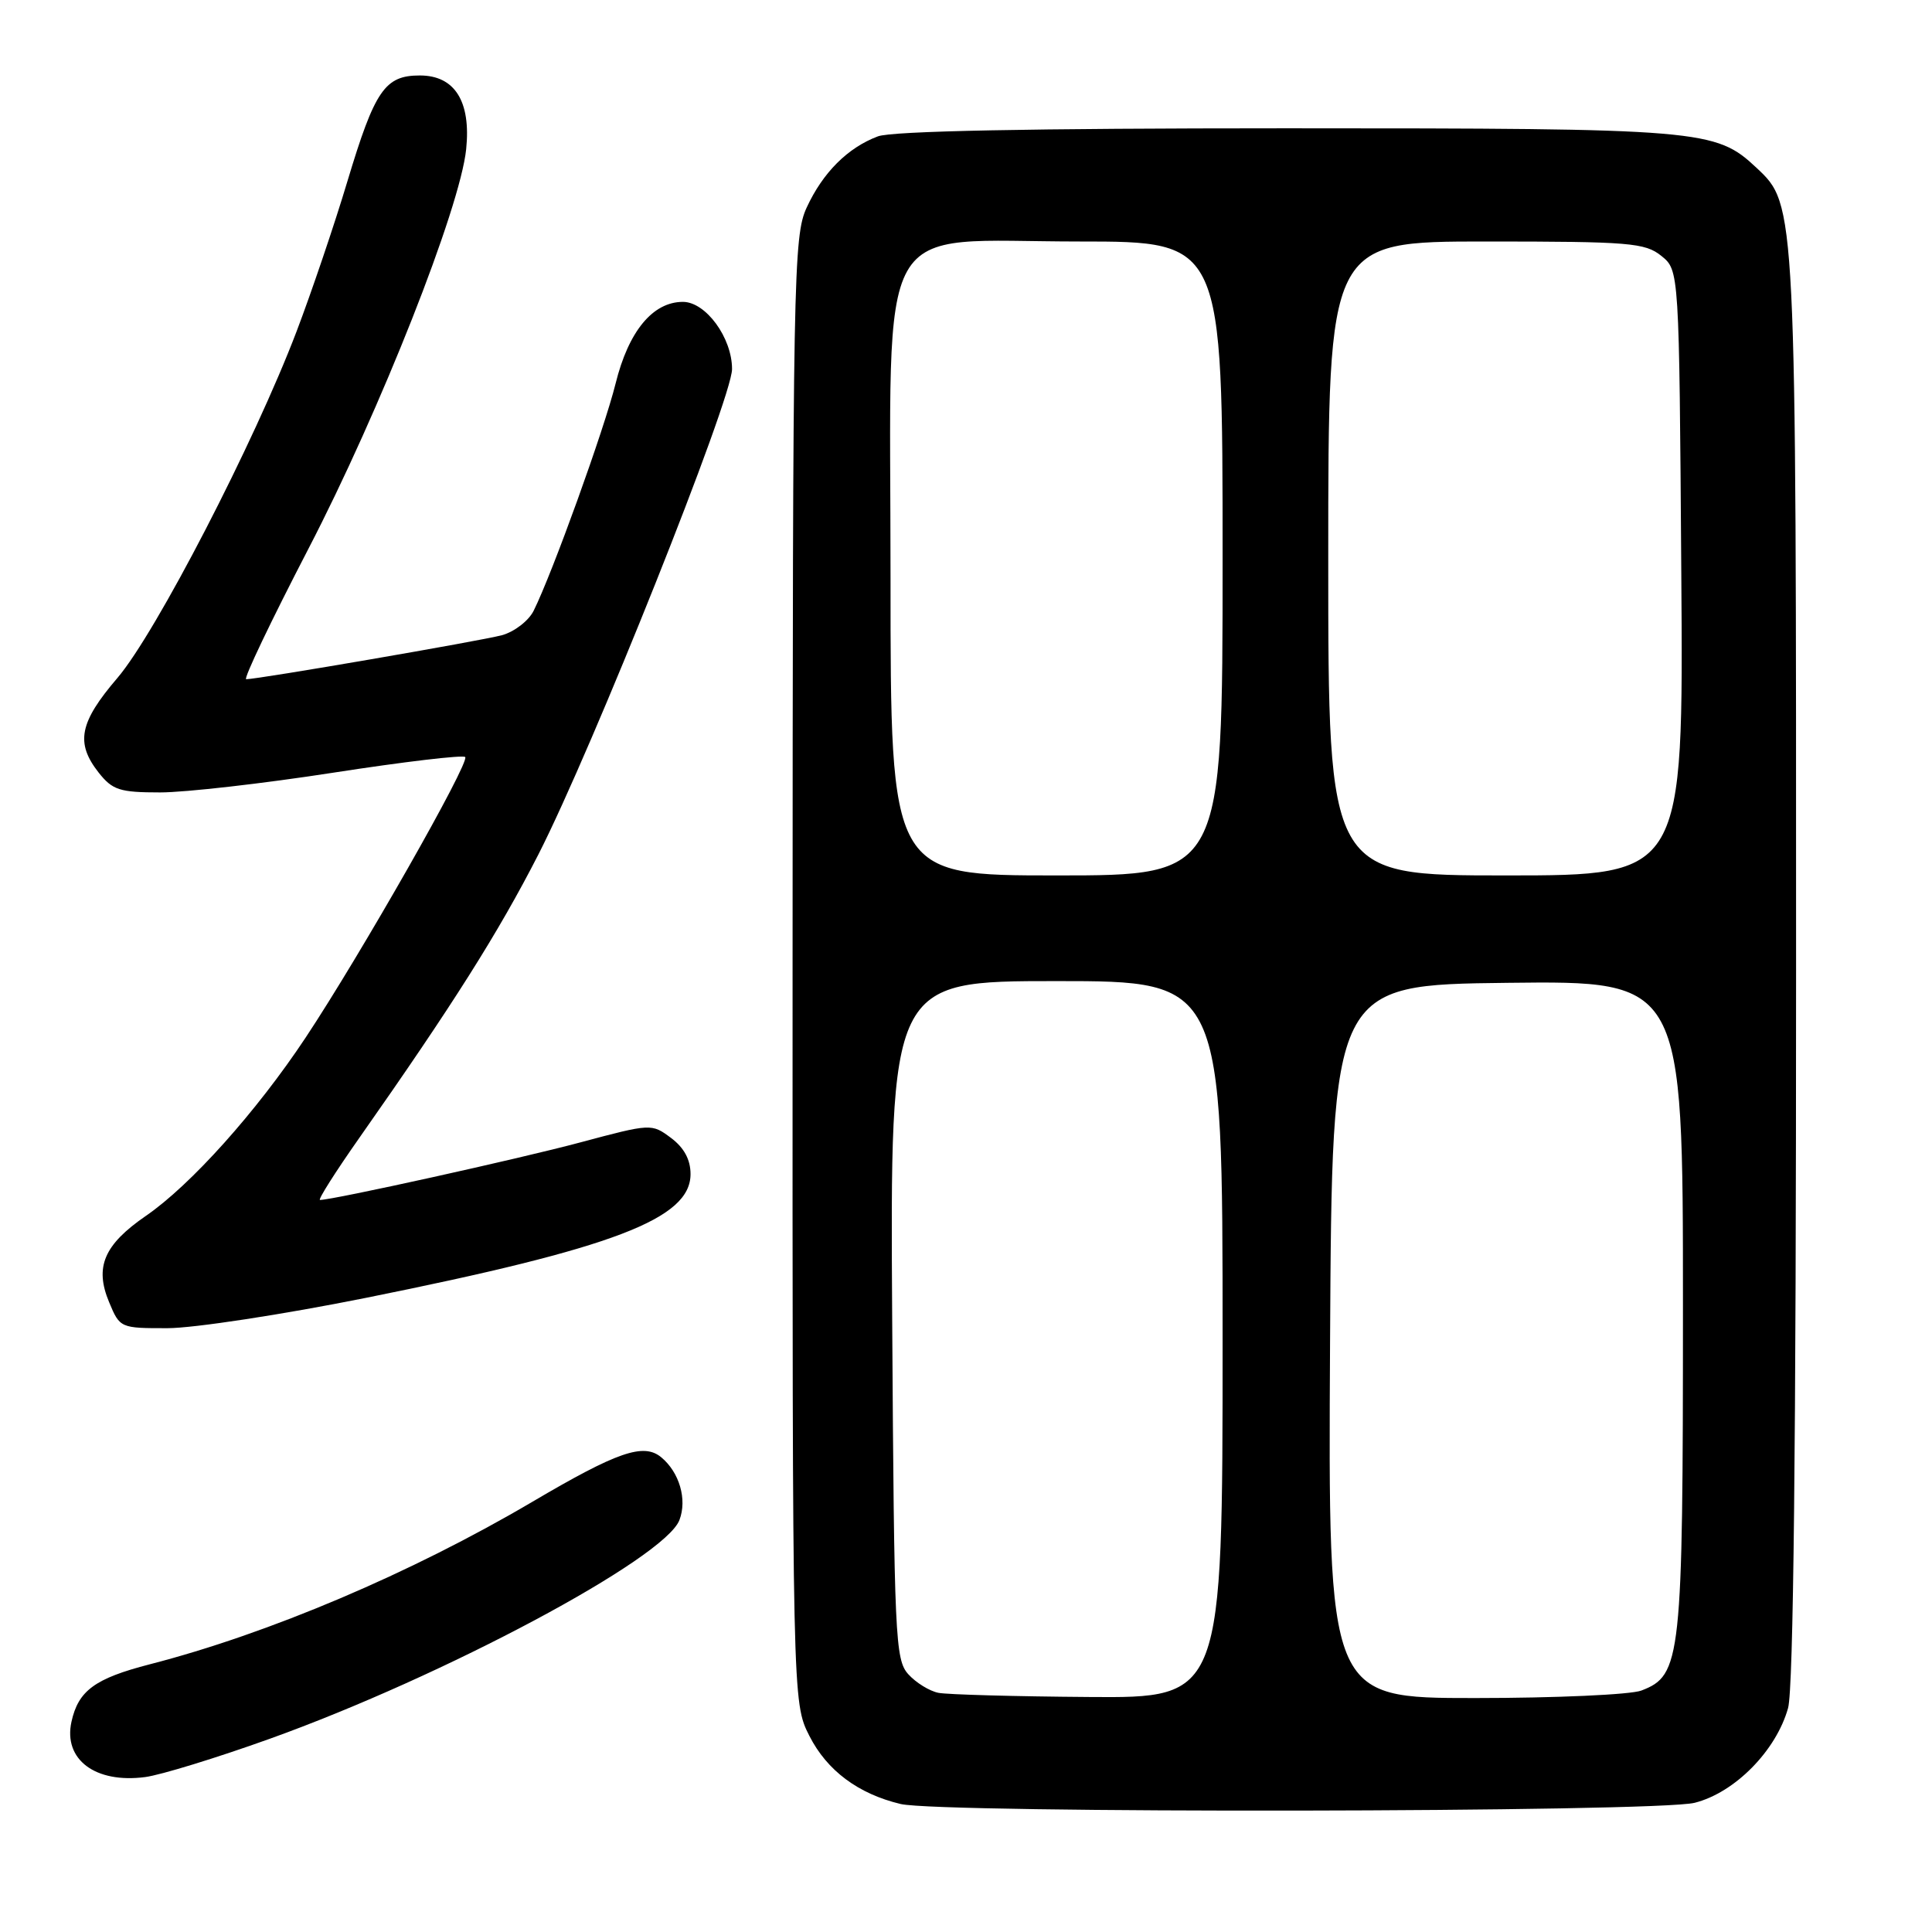 <?xml version="1.0" encoding="UTF-8" standalone="no"?>
<!DOCTYPE svg PUBLIC "-//W3C//DTD SVG 1.1//EN" "http://www.w3.org/Graphics/SVG/1.1/DTD/svg11.dtd" >
<svg xmlns="http://www.w3.org/2000/svg" xmlns:xlink="http://www.w3.org/1999/xlink" version="1.1" viewBox="0 0 256 256">
 <g >
 <path fill="currentColor"
d=" M 224.55 238.88 C 229.87 237.54 235.36 231.97 236.93 226.32 C 237.64 223.75 237.99 191.66 237.99 128.43 C 238.00 26.78 238.02 27.19 232.74 22.23 C 227.33 17.15 225.58 17.00 170.44 17.00 C 136.52 17.00 118.18 17.36 116.32 18.07 C 112.31 19.58 109.03 22.87 106.89 27.50 C 105.14 31.30 105.04 36.33 105.02 128.54 C 105.00 225.58 105.00 225.58 107.25 230.02 C 109.58 234.61 113.72 237.70 119.34 239.04 C 124.62 240.30 219.49 240.16 224.55 238.88 Z  M 35.74 230.40 C 58.85 222.10 88.11 206.48 90.03 201.41 C 91.07 198.68 90.03 195.10 87.62 193.10 C 85.28 191.16 81.82 192.35 70.50 199.02 C 54.49 208.45 35.61 216.47 19.84 220.53 C 12.56 222.41 10.38 224.02 9.47 228.14 C 8.37 233.15 12.63 236.34 19.24 235.47 C 21.30 235.20 28.72 232.92 35.74 230.40 Z  M 48.50 171.97 C 81.39 165.36 91.50 161.50 91.50 155.57 C 91.50 153.66 90.64 152.07 88.91 150.78 C 86.34 148.86 86.26 148.87 76.91 151.37 C 68.87 153.53 44.12 159.00 42.40 159.00 C 42.09 159.00 44.44 155.29 47.63 150.75 C 60.00 133.14 66.04 123.58 71.33 113.24 C 78.52 99.16 97.00 52.85 97.00 48.90 C 97.00 44.75 93.52 40.00 90.49 40.00 C 86.49 40.00 83.28 43.90 81.57 50.82 C 80.06 56.90 73.20 75.93 70.71 80.93 C 70.05 82.26 68.15 83.72 66.50 84.17 C 63.71 84.92 34.21 90.00 32.62 90.00 C 32.22 90.00 35.93 82.24 40.85 72.75 C 50.39 54.36 60.97 27.57 61.77 19.77 C 62.42 13.43 60.26 10.00 55.63 10.00 C 51.00 10.00 49.67 11.94 46.04 24.00 C 44.31 29.78 41.27 38.73 39.30 43.91 C 33.69 58.65 20.65 83.88 15.56 89.83 C 10.51 95.73 9.98 98.43 13.07 102.37 C 14.91 104.69 15.85 105.00 21.22 105.00 C 24.56 105.00 34.90 103.82 44.19 102.38 C 53.49 100.94 61.34 100.01 61.64 100.31 C 62.31 100.98 47.78 126.51 40.49 137.50 C 33.98 147.31 25.27 157.03 19.33 161.11 C 13.77 164.94 12.51 167.89 14.46 172.55 C 15.88 175.97 15.96 176.00 22.20 175.99 C 25.66 175.99 37.50 174.18 48.50 171.97 Z  M 124.35 224.31 C 123.17 224.08 121.37 222.97 120.35 221.84 C 118.62 219.92 118.48 216.99 118.22 174.90 C 117.94 130.00 117.94 130.00 139.97 130.00 C 162.00 130.00 162.00 130.00 162.00 177.50 C 162.00 225.00 162.00 225.00 144.25 224.86 C 134.49 224.79 125.53 224.54 124.35 224.31 Z  M 176.24 177.75 C 176.50 130.50 176.50 130.50 199.75 130.23 C 223.00 129.96 223.00 129.96 223.00 173.01 C 223.00 219.96 222.78 221.99 217.48 224.01 C 216.05 224.55 206.12 225.00 195.43 225.00 C 175.98 225.00 175.98 225.00 176.24 177.75 Z  M 118.00 76.59 C 118.00 27.60 115.53 32.00 143.08 32.00 C 162.00 32.00 162.00 32.00 162.00 74.00 C 162.00 116.00 162.00 116.00 140.00 116.00 C 118.00 116.00 118.00 116.00 118.00 76.59 Z  M 176.00 74.00 C 176.00 32.00 176.00 32.00 196.89 32.00 C 215.96 32.00 217.98 32.17 220.14 33.91 C 222.50 35.82 222.50 35.82 222.78 75.91 C 223.07 116.00 223.07 116.00 199.53 116.00 C 176.00 116.00 176.00 116.00 176.00 74.00 Z "/>
</g>
</svg>